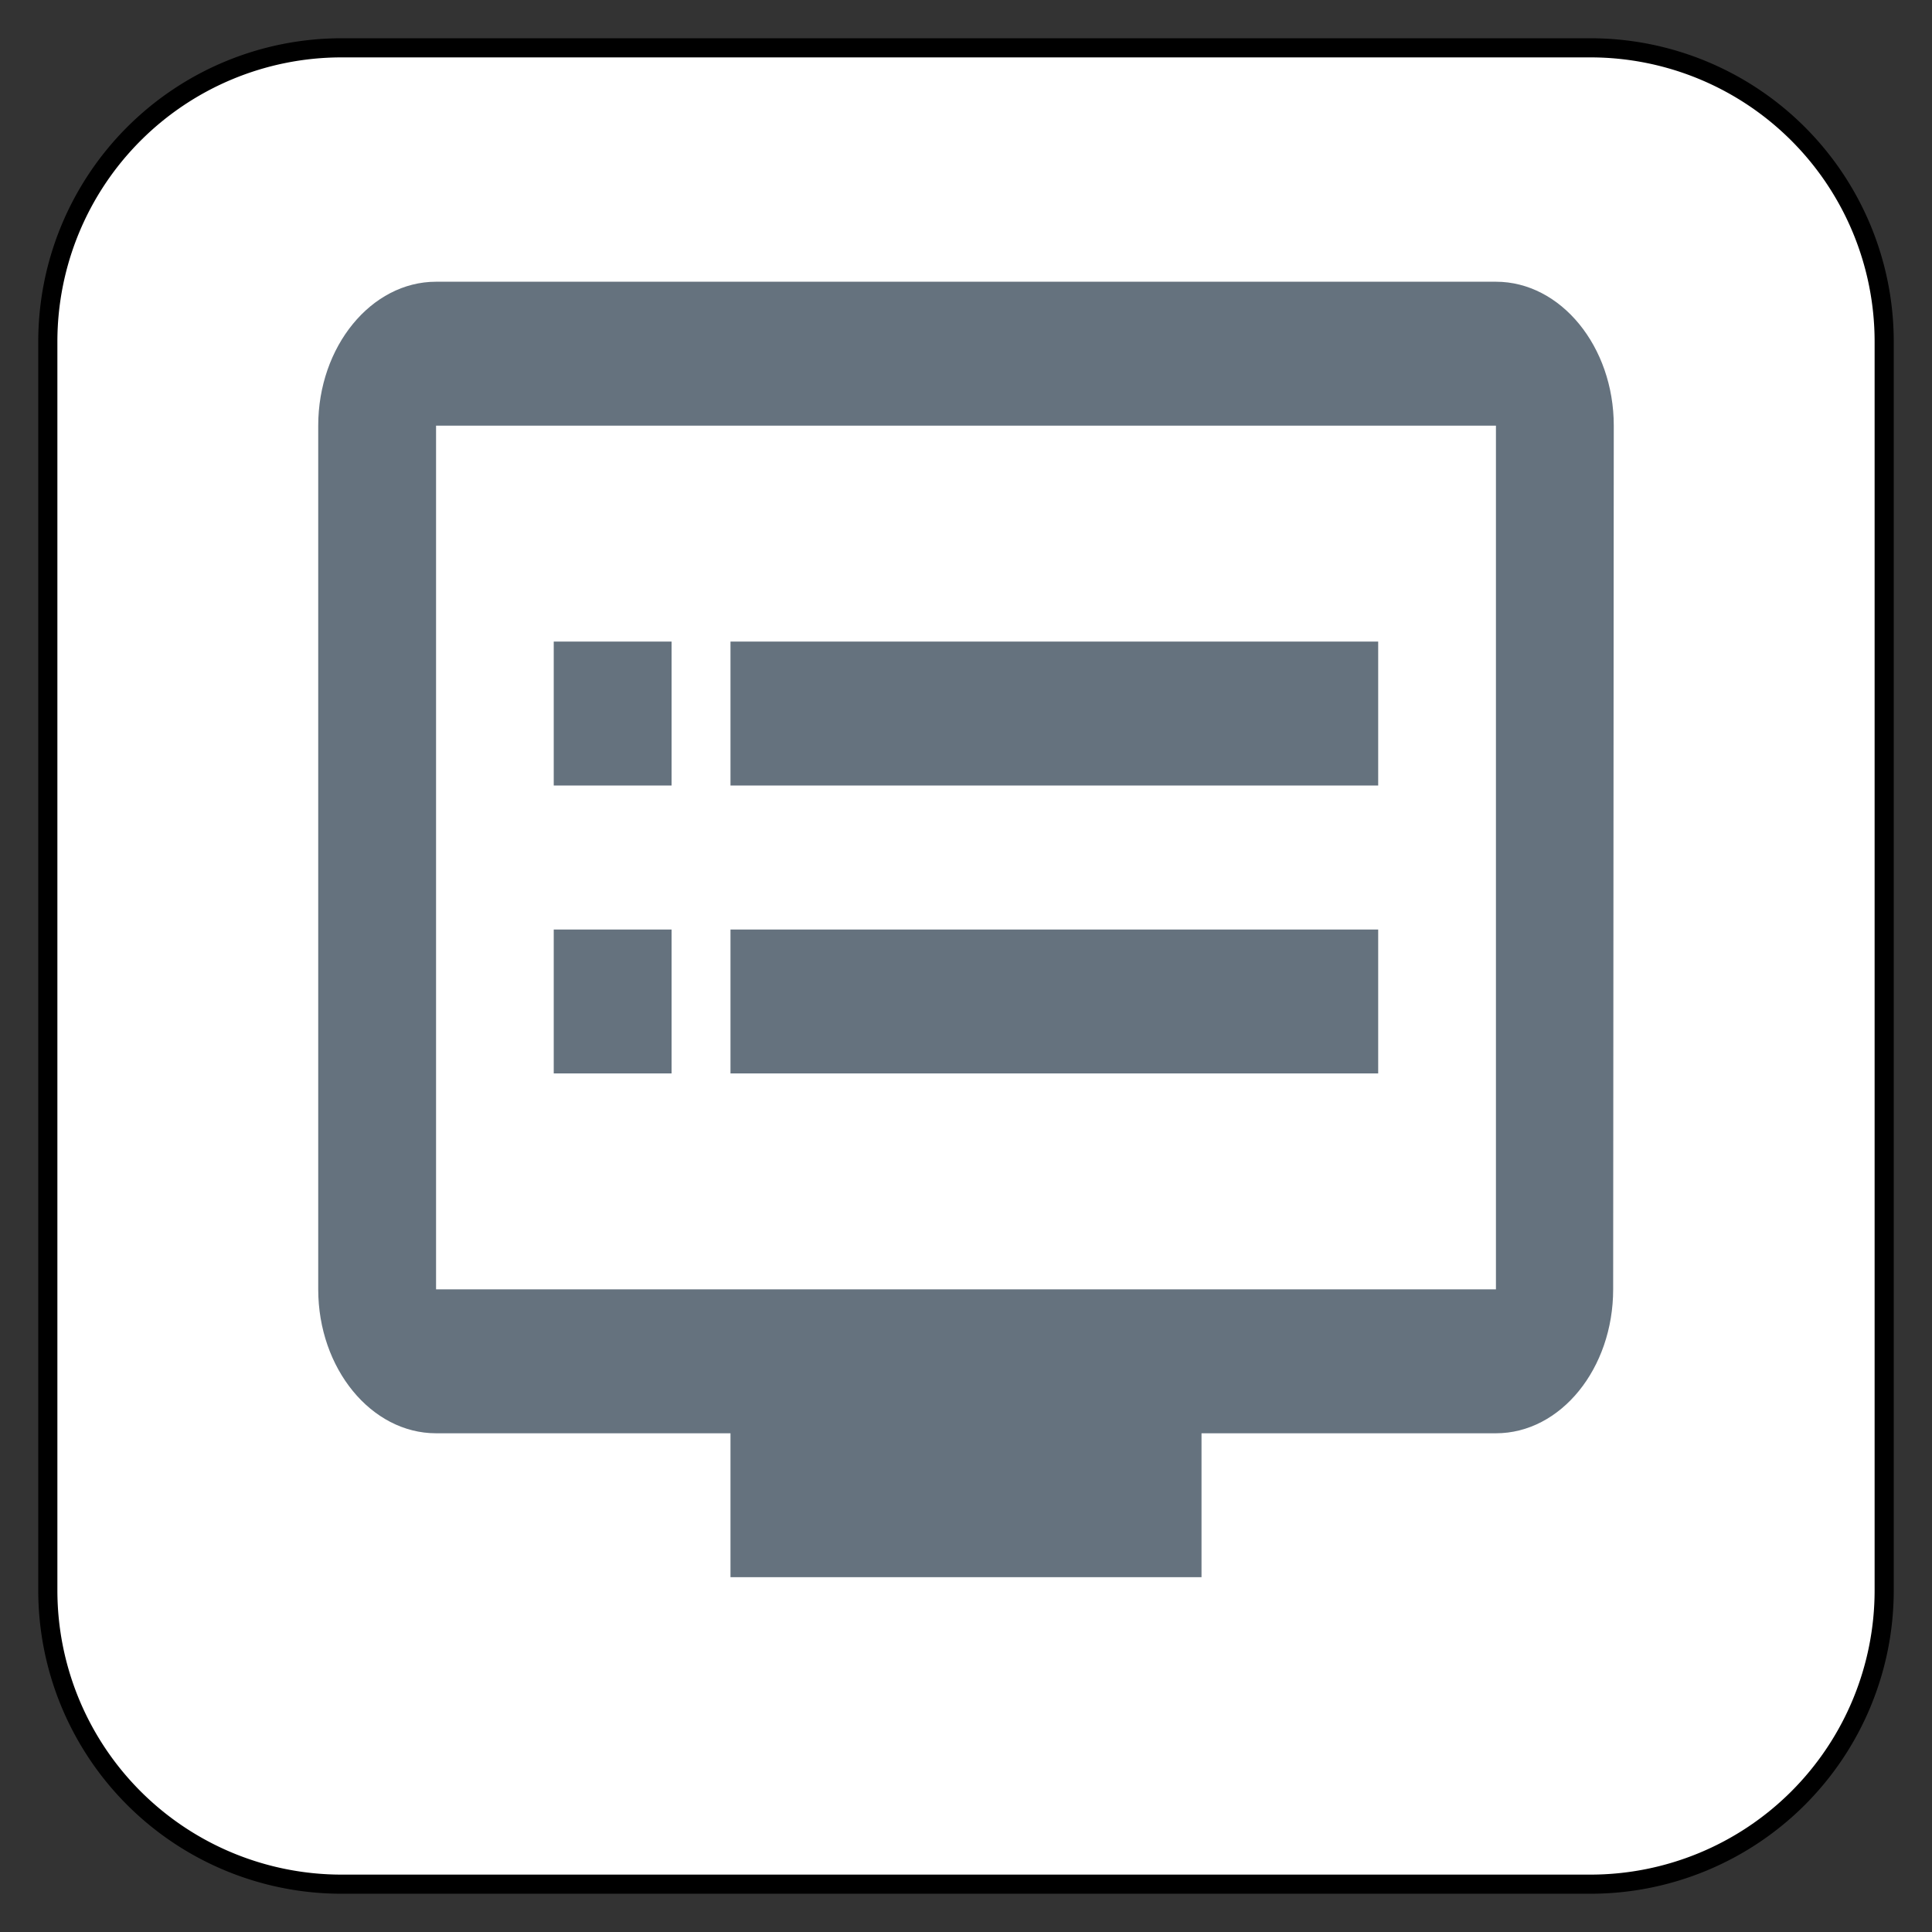 <svg xmlns="http://www.w3.org/2000/svg" viewBox="-592.625 -3930.625 25.25 25.25" width="25.25" height="25.25"><rect x="-592.625" y="-3930.625" width="25.25" height="25.25" fill="#333333" stroke="none"/><g fill="none"><path d="M-588.16-3930h16.32a3.84 3.84 0 0 1 3.84 3.84v16.32a3.84 3.84 0 0 1-3.84 3.84h-16.32a3.84 3.84 0 0 1-3.84-3.84v-16.32a3.84 3.84 0 0 1 3.84-3.84Z" fill="#fff"/><path d="M-588.16-3930h16.32a3.84 3.84 0 0 1 3.84 3.84v16.32a3.84 3.84 0 0 1-3.84 3.84h-16.32a3.84 3.84 0 0 1-3.84-3.84v-16.32a3.84 3.84 0 0 1 3.84-3.84Z" stroke="#000" stroke-linecap="round" stroke-linejoin="round" stroke-width=".25"/><path d="M-573.074-3926.943h-13.852c-.847 0-1.54.847-1.54 1.881v11.288c0 1.034.693 1.881 1.54 1.881h3.848v1.881h6.156v-1.881h3.848c.847 0 1.532-.847 1.532-1.881l.008-11.288c0-1.035-.693-1.881-1.54-1.881Zm0 13.169h-13.852v-11.288h13.852v11.288Zm-1.539-8.466h-8.465v1.881h8.465v-1.881Zm0 3.763h-8.465v1.881h8.465v-1.881Zm-9.235-3.763h-1.54v1.881h1.54v-1.881Zm0 3.763h-1.54v1.881h1.54v-1.881Z" fill="#65727e"/></g></svg>
